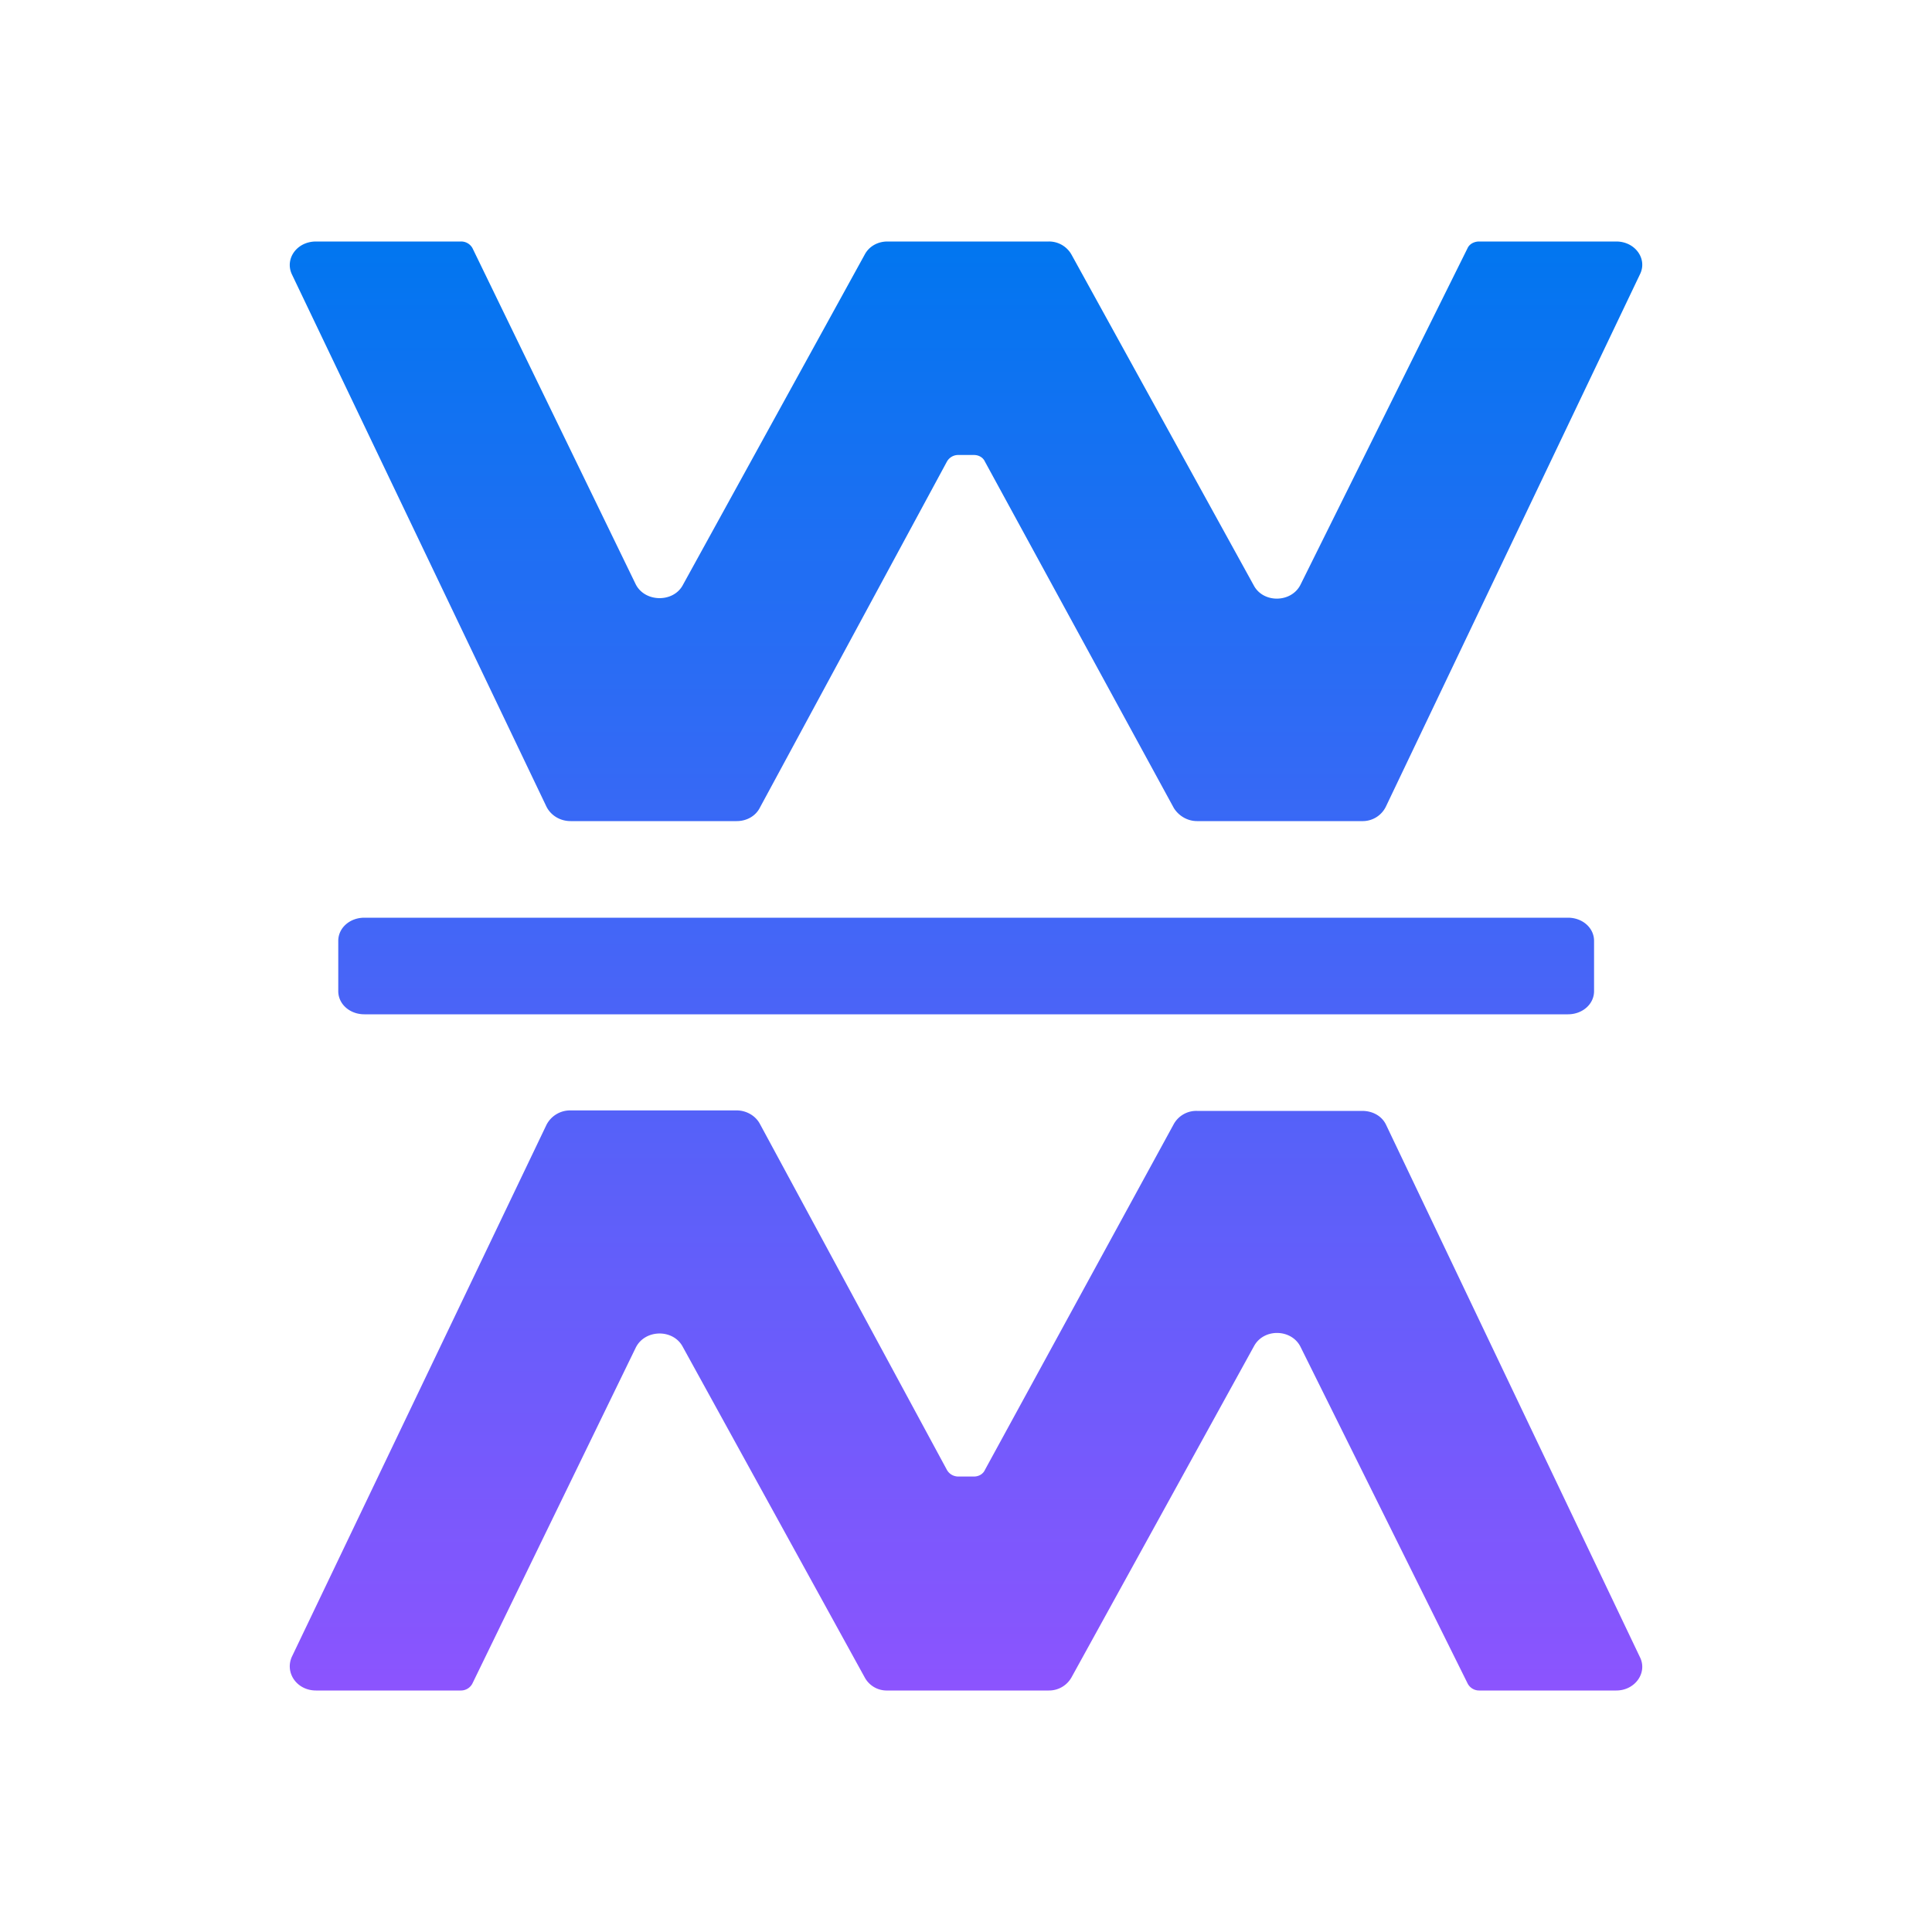 <svg xmlns="http://www.w3.org/2000/svg" width="1em" height="1em" viewBox="0 0 24 24"><g fill="none"><path fill="url(#IconifyId195ac99e25a590abd141000)" d="M5.726 3h-1.8c-.24 0-.39.216-.3.408l3.162 6.612c.054.108.168.18.3.18h2.064c.12 0 .234-.06.288-.168l2.322-4.296a.16.16 0 0 1 .144-.084h.192c.06 0 .114.03.138.084l2.346 4.302c.06.096.168.162.288.162h2.052a.32.32 0 0 0 .294-.18l3.156-6.612c.096-.192-.06-.408-.294-.408h-1.704c-.06 0-.12.03-.144.084l-2.076 4.182c-.114.222-.456.228-.576.012L13.31 3.162A.32.32 0 0 0 13.028 3h-2.004c-.12 0-.228.06-.282.162L8.48 7.272c-.12.216-.468.21-.582-.012L5.87 3.084A.16.16 0 0 0 5.726 3m0 18h-1.8c-.24 0-.39-.222-.3-.42l3.162-6.606a.33.33 0 0 1 .3-.18h2.064c.12 0 .234.066.288.168l2.322 4.296c.03.054.084.084.144.084h.192c.06 0 .114-.03.138-.084l2.346-4.296a.32.32 0 0 1 .288-.162h2.052c.126 0 .24.06.294.168l3.156 6.618c.096.192-.06.414-.294.414h-1.704a.16.16 0 0 1-.144-.09l-2.076-4.182c-.114-.222-.456-.228-.576-.006l-2.268 4.116a.32.32 0 0 1-.282.162h-2.004a.31.31 0 0 1-.282-.162l-2.262-4.11c-.12-.222-.468-.216-.582.012L5.87 20.91a.16.16 0 0 1-.144.09m-1.2-9.6c-.18 0-.324.126-.324.288v.624c0 .162.144.288.324.288h14.952c.18 0 .324-.126.324-.288v-.624c0-.162-.144-.288-.324-.288z"/><defs><linearGradient id="IconifyId195ac99e25a590abd141000" x1="12" x2="12" y1="3" y2="21" gradientUnits="userSpaceOnUse"><stop stop-color="#0176F0"/><stop offset="1" stop-color="#8C54FE"/></linearGradient></defs></g></svg>